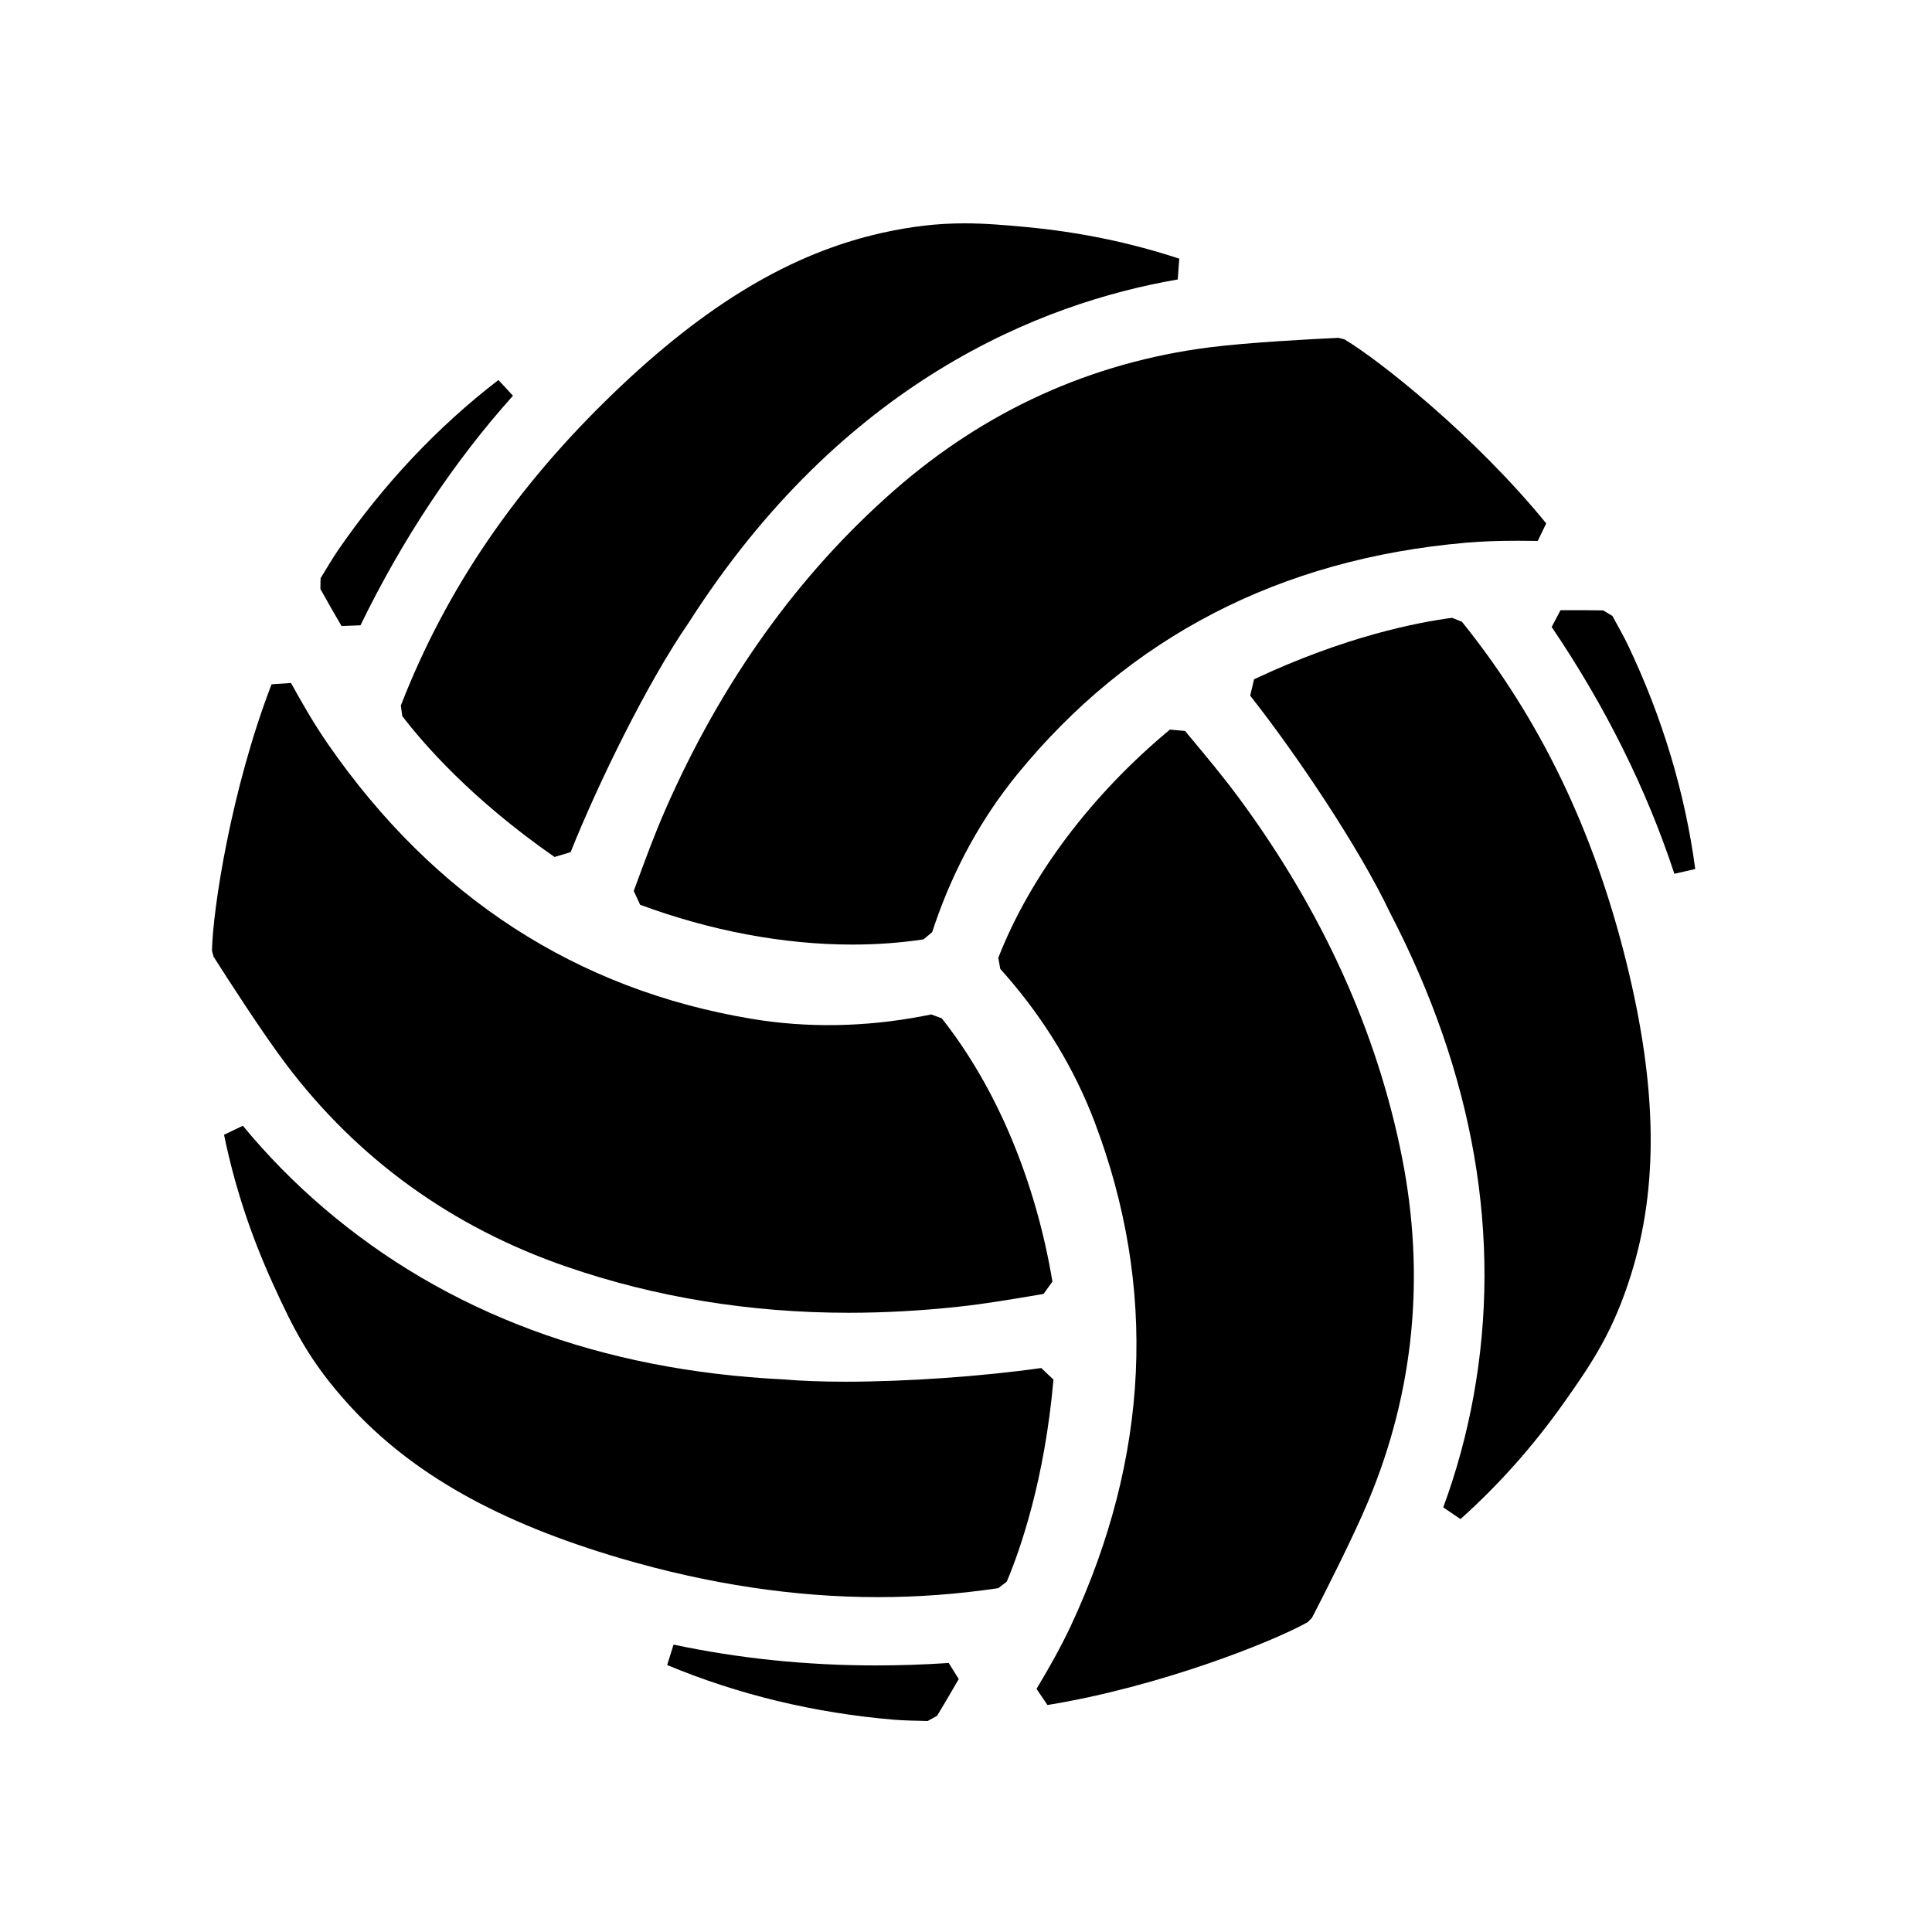 <?xml version="1.0" encoding="UTF-8" standalone="no"?>
<!-- Generator: Adobe Illustrator 16.0.0, SVG Export Plug-In . SVG Version: 6.00 Build 0)  -->

<svg
   xmlns:dc="http://purl.org/dc/elements/1.1/"
   xmlns:cc="http://creativecommons.org/ns#"
   xmlns:rdf="http://www.w3.org/1999/02/22-rdf-syntax-ns#"
   xmlns:svg="http://www.w3.org/2000/svg"
   xmlns="http://www.w3.org/2000/svg"
   xmlns:sodipodi="http://sodipodi.sourceforge.net/DTD/sodipodi-0.dtd"
   xmlns:inkscape="http://www.inkscape.org/namespaces/inkscape"
   version="1.1"
   id="Capa_1"
   x="0px"
   y="0px"
   width="55"
   height="55"
   viewBox="0 0 55 55"
   xml:space="preserve"
   sodipodi:docname="volleyball-logo.svg"
   inkscape:version="0.92.4 5da689c313, 2019-01-14"><defs
   id="defs57" /><sodipodi:namedview
   pagecolor="#ffffff"
   bordercolor="#666666"
   borderopacity="1"
   objecttolerance="10"
   gridtolerance="10"
   guidetolerance="10"
   inkscape:pageopacity="0"
   inkscape:pageshadow="2"
   inkscape:window-width="1325"
   inkscape:window-height="895"
   id="namedview55"
   showgrid="false"
   inkscape:zoom="4.5167141"
   inkscape:cx="19.855248"
   inkscape:cy="-0.0042907517"
   inkscape:window-x="703"
   inkscape:window-y="334"
   inkscape:window-maximized="0"
   inkscape:current-layer="Capa_1" />
<g
   id="g22"
   transform="matrix(0.102,0,0,0.102,5.829,6.358)">
	<g
   id="g20">
		<path
   d="m 54.725,134.583 0.4,2.938 c 5.955,7.794 19.393,23.268 42.487,39.325 l 4.498,-1.35 c 7.702,-19.266 21.474,-47.418 32.894,-63.948 l 0.06,-0.09 C 177.932,44.354 232.95,22.326 271.554,15.664 L 271.98,9.857 C 258.122,5.309 244.092,2.419 229.091,1.018 223.118,0.461 217.712,0 212.028,0 204.49,0 197.186,0.846 189.043,2.66 163.787,8.291 139.984,22.489 114.134,47.344 86.813,73.615 67.435,102.012 54.875,134.2 Z"
   id="path2"
   inkscape:connector-curvature="0" />
		<path
   d="m 100.927,291.182 c 24.764,8.543 51.262,12.875 78.76,12.875 h 0.006 c 9.929,0 20.2,-0.562 30.531,-1.674 7.319,-0.788 14.537,-2.006 22.19,-3.298 l 1.705,-0.287 2.46,-3.452 c -4.704,-28.188 -15.674,-54.277 -30.886,-73.468 l -2.929,-1.08 c -0.888,0.175 -1.771,0.347 -2.544,0.493 -16.068,3.051 -32.17,3.3 -47.566,0.734 C 103.839,213.89 64.09,188.148 34.51,145.516 30.457,139.674 26.958,133.527 24.071,128.284 l -5.429,0.371 C 7.315,158.112 2.222,191.637 2.013,203.041 l 0.467,1.663 c 3.852,6.065 13.529,21.126 20.197,29.961 19.993,26.487 46.32,45.504 78.25,56.517 z"
   id="path4"
   inkscape:connector-curvature="0" />
		<path
   d="M 43.461,112.189 C 55.152,88.157 69.472,66.595 86.019,48.105 L 81.954,43.727 C 64.955,56.814 49.902,72.79 37.216,91.209 c -1.213,1.763 -3.329,5.234 -4.891,7.837 l -0.051,2.998 c 1.895,3.417 3.88,6.899 5.901,10.349 z"
   id="path6"
   inkscape:connector-curvature="0" />
		<path
   d="m 128.484,163.802 c -2.951,6.748 -5.477,13.616 -8.15,20.888 l -0.602,1.637 1.771,3.851 c 19.61,7.272 40.075,11.117 59.183,11.117 6.868,0 13.574,-0.49 19.932,-1.459 l 2.391,-2.007 c 0.289,-0.857 0.579,-1.708 0.836,-2.455 5.344,-15.508 13.072,-29.521 22.975,-41.652 31.297,-38.336 73.375,-60.062 125.065,-64.573 4.357,-0.381 8.988,-0.558 14.574,-0.558 1.852,0 3.715,0.02 5.569,0.049 l 2.373,-4.896 C 354.456,59.29 327.88,38.223 318.085,32.38 l -1.677,-0.421 c -7.184,0.333 -25.074,1.259 -36.033,2.659 -32.918,4.204 -62.495,17.617 -87.909,39.867 -26.79,23.455 -48.317,53.505 -63.982,89.317 z"
   id="path8"
   inkscape:connector-curvature="0" />
		<path
   d="m 397.216,117.728 c -0.92,-1.933 -2.87,-5.501 -4.345,-8.154 l -2.57,-1.543 c -3.886,-0.066 -7.953,-0.088 -11.915,-0.061 l -2.464,4.682 c 14.974,22.132 26.495,45.31 34.245,68.887 l 2.865,-0.656 0.005,2.72 v -2.721 l 2.953,-0.677 c -2.842,-21.266 -9.158,-42.287 -18.774,-62.477 z"
   id="path10"
   inkscape:connector-curvature="0" />
		<path
   d="m 187.301,402.485 c -19.35,0 -38.347,-1.957 -56.463,-5.817 l -1.78,5.703 c 19.812,8.269 41.162,13.409 63.46,15.276 2.126,0.18 6.193,0.291 9.231,0.355 l 2.628,-1.444 c 1.385,-2.282 3.561,-5.918 6.06,-10.27 l -2.8,-4.487 c -6.843,0.454 -13.686,0.684 -20.336,0.684 z"
   id="path12"
   inkscape:connector-curvature="0" />
		<path
   d="m 351.183,111.582 -0.298,-0.374 -2.735,-1.11 c -9.728,1.265 -29.846,5.174 -55.292,17.154 l -1.079,4.57 c 12.84,16.297 30.345,42.294 38.957,60.448 l 0.049,0.097 c 23.519,45.273 31.37,90.676 23.336,134.945 -1.936,10.656 -4.781,21.104 -8.462,31.055 l 4.815,3.273 c 10.826,-9.711 20.309,-20.389 28.987,-32.645 8.078,-11.405 13.736,-20.039 18.587,-35.512 7.744,-24.689 7.34,-52.401 -1.272,-87.212 -9.105,-36.789 -24.018,-67.764 -45.593,-94.689 z"
   id="path14"
   inkscape:connector-curvature="0" />
		<path
   d="m 288.73,160.512 c -4.364,-5.922 -9.051,-11.538 -14.026,-17.505 l -1.107,-1.328 -4.223,-0.388 c -21.979,18.267 -38.988,40.888 -47.898,63.698 l 0.543,3.073 c 0.598,0.679 1.189,1.354 1.709,1.95 10.765,12.379 19.041,26.077 24.6,40.715 17.569,46.266 15.363,93.569 -6.559,140.602 -3.008,6.45 -6.554,12.566 -9.625,17.7 l 3.055,4.502 c 31.15,-5.059 62.678,-17.552 72.634,-23.116 l 1.201,-1.241 c 3.299,-6.384 11.434,-22.334 15.702,-32.541 12.808,-30.616 15.968,-62.938 9.393,-96.067 -6.934,-34.929 -22.207,-68.591 -45.399,-100.054 z"
   id="path16"
   inkscape:connector-curvature="0" />
		<path
   d="m 233.466,319.48 c -16.689,2.354 -37.62,3.816 -54.622,3.816 -6.505,0 -12.298,-0.213 -17.218,-0.634 l -0.108,-0.007 c -50.96,-2.498 -94.134,-18.594 -128.323,-47.84 -8.228,-7.037 -15.817,-14.76 -22.559,-22.953 l -5.256,2.511 c 2.933,14.239 7.378,27.812 13.593,41.487 5.783,12.727 10.391,21.965 21.308,33.947 17.427,19.131 41.568,32.743 75.975,42.843 24.354,7.148 48.452,10.773 71.622,10.773 11.069,0 22.223,-0.822 33.146,-2.444 l 0.457,-0.064 2.351,-1.808 c 3.81,-9.036 10.567,-28.381 13.042,-56.394 z"
   id="path18"
   inkscape:connector-curvature="0" />
	</g>
</g>
<g
   id="g24"
   transform="matrix(0.131,0,0,0.131,-0.207,0.322)">
</g>
<g
   id="g26"
   transform="matrix(0.131,0,0,0.131,-0.207,0.322)">
</g>
<g
   id="g28"
   transform="matrix(0.131,0,0,0.131,-0.207,0.322)">
</g>
<g
   id="g30"
   transform="matrix(0.131,0,0,0.131,-0.207,0.322)">
</g>
<g
   id="g32"
   transform="matrix(0.131,0,0,0.131,-0.207,0.322)">
</g>
<g
   id="g34"
   transform="matrix(0.131,0,0,0.131,-0.207,0.322)">
</g>
<g
   id="g36"
   transform="matrix(0.131,0,0,0.131,-0.207,0.322)">
</g>
<g
   id="g38"
   transform="matrix(0.131,0,0,0.131,-0.207,0.322)">
</g>
<g
   id="g40"
   transform="matrix(0.131,0,0,0.131,-0.207,0.322)">
</g>
<g
   id="g42"
   transform="matrix(0.131,0,0,0.131,-0.207,0.322)">
</g>
<g
   id="g44"
   transform="matrix(0.131,0,0,0.131,-0.207,0.322)">
</g>
<g
   id="g46"
   transform="matrix(0.131,0,0,0.131,-0.207,0.322)">
</g>
<g
   id="g48"
   transform="matrix(0.131,0,0,0.131,-0.207,0.322)">
</g>
<g
   id="g50"
   transform="matrix(0.131,0,0,0.131,-0.207,0.322)">
</g>
<g
   id="g52"
   transform="matrix(0.131,0,0,0.131,-0.207,0.322)">
</g>
</svg>